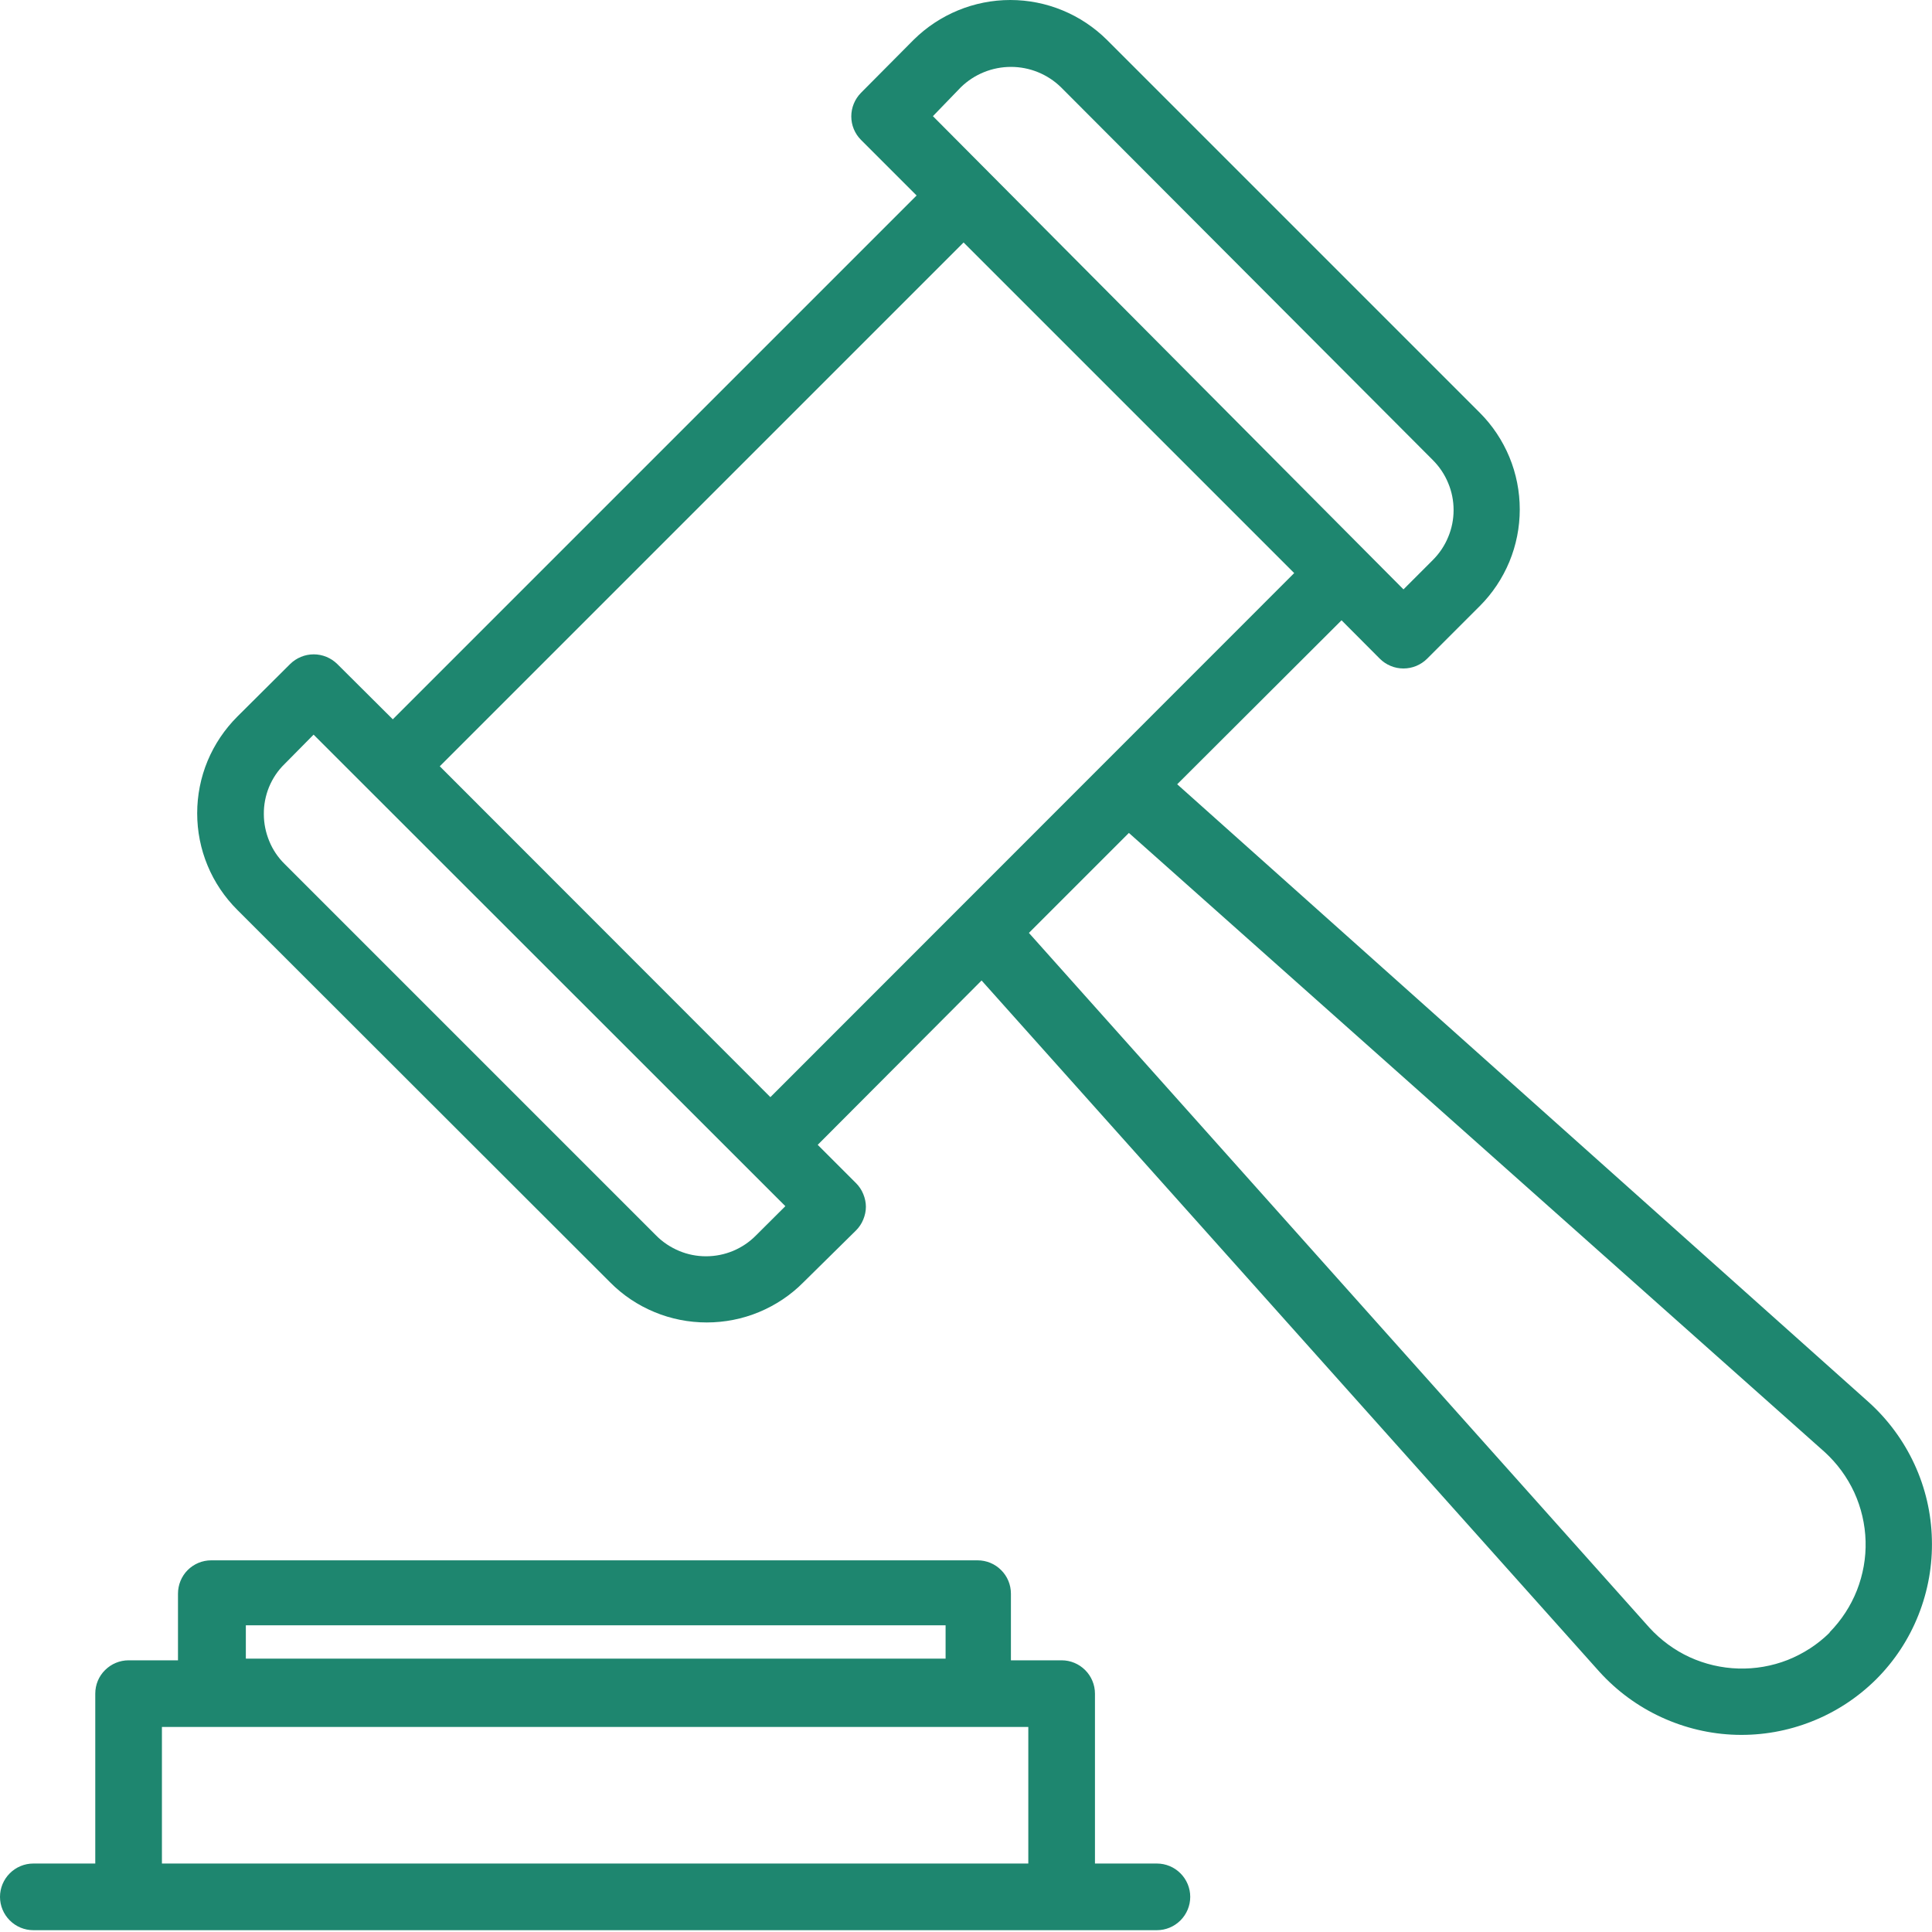 <svg width="16" height="16" viewBox="0 0 16 16" fill="none" xmlns="http://www.w3.org/2000/svg">
<path d="M15.478 11.614L9.749 6.495L11.11 5.137L11.427 5.455C11.453 5.481 11.483 5.501 11.517 5.515C11.55 5.529 11.586 5.536 11.623 5.536C11.659 5.536 11.695 5.529 11.729 5.515C11.762 5.501 11.793 5.481 11.819 5.455L12.255 5.019C12.36 4.914 12.443 4.789 12.5 4.652C12.557 4.514 12.586 4.367 12.586 4.219C12.586 4.07 12.557 3.923 12.5 3.785C12.443 3.648 12.36 3.523 12.255 3.418L9.167 0.33C8.954 0.119 8.667 0 8.367 0C8.067 0 7.779 0.119 7.566 0.33L7.13 0.769C7.079 0.821 7.05 0.891 7.05 0.964C7.05 1.037 7.079 1.107 7.13 1.158L7.591 1.619L3.253 5.957L2.793 5.499C2.741 5.448 2.671 5.419 2.598 5.419C2.525 5.419 2.455 5.448 2.403 5.499L1.965 5.935C1.86 6.04 1.776 6.165 1.719 6.302C1.662 6.439 1.633 6.587 1.633 6.735C1.633 6.884 1.662 7.031 1.719 7.168C1.776 7.306 1.86 7.43 1.965 7.535L5.053 10.62C5.158 10.726 5.282 10.809 5.42 10.866C5.557 10.923 5.704 10.952 5.853 10.952C6.001 10.952 6.149 10.923 6.286 10.866C6.423 10.809 6.548 10.726 6.653 10.62L7.089 10.19C7.115 10.164 7.135 10.134 7.149 10.1C7.163 10.066 7.171 10.03 7.171 9.994C7.171 9.958 7.163 9.922 7.149 9.888C7.135 9.854 7.115 9.824 7.089 9.798L6.772 9.481L8.129 8.12L13.245 13.844C13.389 14.003 13.563 14.131 13.758 14.221C13.953 14.311 14.164 14.361 14.378 14.367C14.593 14.373 14.806 14.335 15.005 14.256C15.205 14.177 15.386 14.058 15.538 13.907C15.69 13.755 15.809 13.574 15.888 13.374C15.967 13.175 16.005 12.962 15.999 12.747C15.994 12.533 15.945 12.322 15.855 12.127C15.765 11.932 15.637 11.758 15.478 11.614ZM7.958 0.722C8.069 0.614 8.218 0.554 8.372 0.554C8.527 0.554 8.675 0.614 8.786 0.722L11.866 3.81C11.92 3.864 11.964 3.929 11.993 4C12.023 4.071 12.038 4.147 12.038 4.224C12.038 4.301 12.023 4.377 11.993 4.448C11.964 4.519 11.92 4.584 11.866 4.638L11.623 4.881L7.726 0.962L7.958 0.722ZM6.261 10.231C6.207 10.286 6.143 10.329 6.072 10.359C6 10.389 5.924 10.404 5.847 10.404C5.77 10.404 5.694 10.389 5.623 10.359C5.552 10.329 5.487 10.286 5.433 10.231L2.357 7.155C2.302 7.101 2.259 7.037 2.23 6.966C2.201 6.896 2.185 6.82 2.185 6.743C2.184 6.666 2.199 6.589 2.228 6.518C2.258 6.446 2.301 6.381 2.357 6.327L2.597 6.084L6.504 9.989L6.261 10.231ZM3.642 6.346L7.98 2.008L10.718 4.746L6.38 9.086L3.642 6.346ZM15.152 13.521C15.053 13.619 14.935 13.695 14.805 13.747C14.675 13.798 14.536 13.822 14.397 13.818C14.257 13.814 14.12 13.782 13.993 13.724C13.867 13.666 13.753 13.582 13.659 13.479L8.521 7.726L9.349 6.898L15.111 12.025C15.214 12.119 15.297 12.232 15.356 12.359C15.414 12.486 15.446 12.623 15.45 12.763C15.454 12.902 15.429 13.041 15.378 13.171C15.327 13.3 15.25 13.418 15.152 13.518V13.521ZM9.581 15.433H9.068V14.026C9.068 13.952 9.038 13.882 8.987 13.831C8.935 13.779 8.865 13.75 8.792 13.75H8.372V13.198C8.372 13.125 8.343 13.054 8.291 13.003C8.24 12.951 8.169 12.922 8.096 12.922H1.749C1.676 12.922 1.606 12.951 1.554 13.003C1.503 13.054 1.474 13.125 1.474 13.198V13.75H1.065C0.992 13.75 0.922 13.779 0.87 13.831C0.818 13.882 0.789 13.952 0.789 14.026V15.433H0.276C0.203 15.433 0.133 15.462 0.081 15.514C0.029 15.566 0 15.636 0 15.709C0 15.782 0.029 15.852 0.081 15.904C0.133 15.956 0.203 15.985 0.276 15.985H9.581C9.654 15.985 9.724 15.956 9.776 15.904C9.828 15.852 9.857 15.782 9.857 15.709C9.857 15.636 9.828 15.566 9.776 15.514C9.724 15.462 9.654 15.433 9.581 15.433ZM2.036 13.46H7.831V13.736H2.036V13.46ZM1.341 15.433V14.302H8.516V15.433H1.341Z" fill="#1E866F"/>
</svg>
